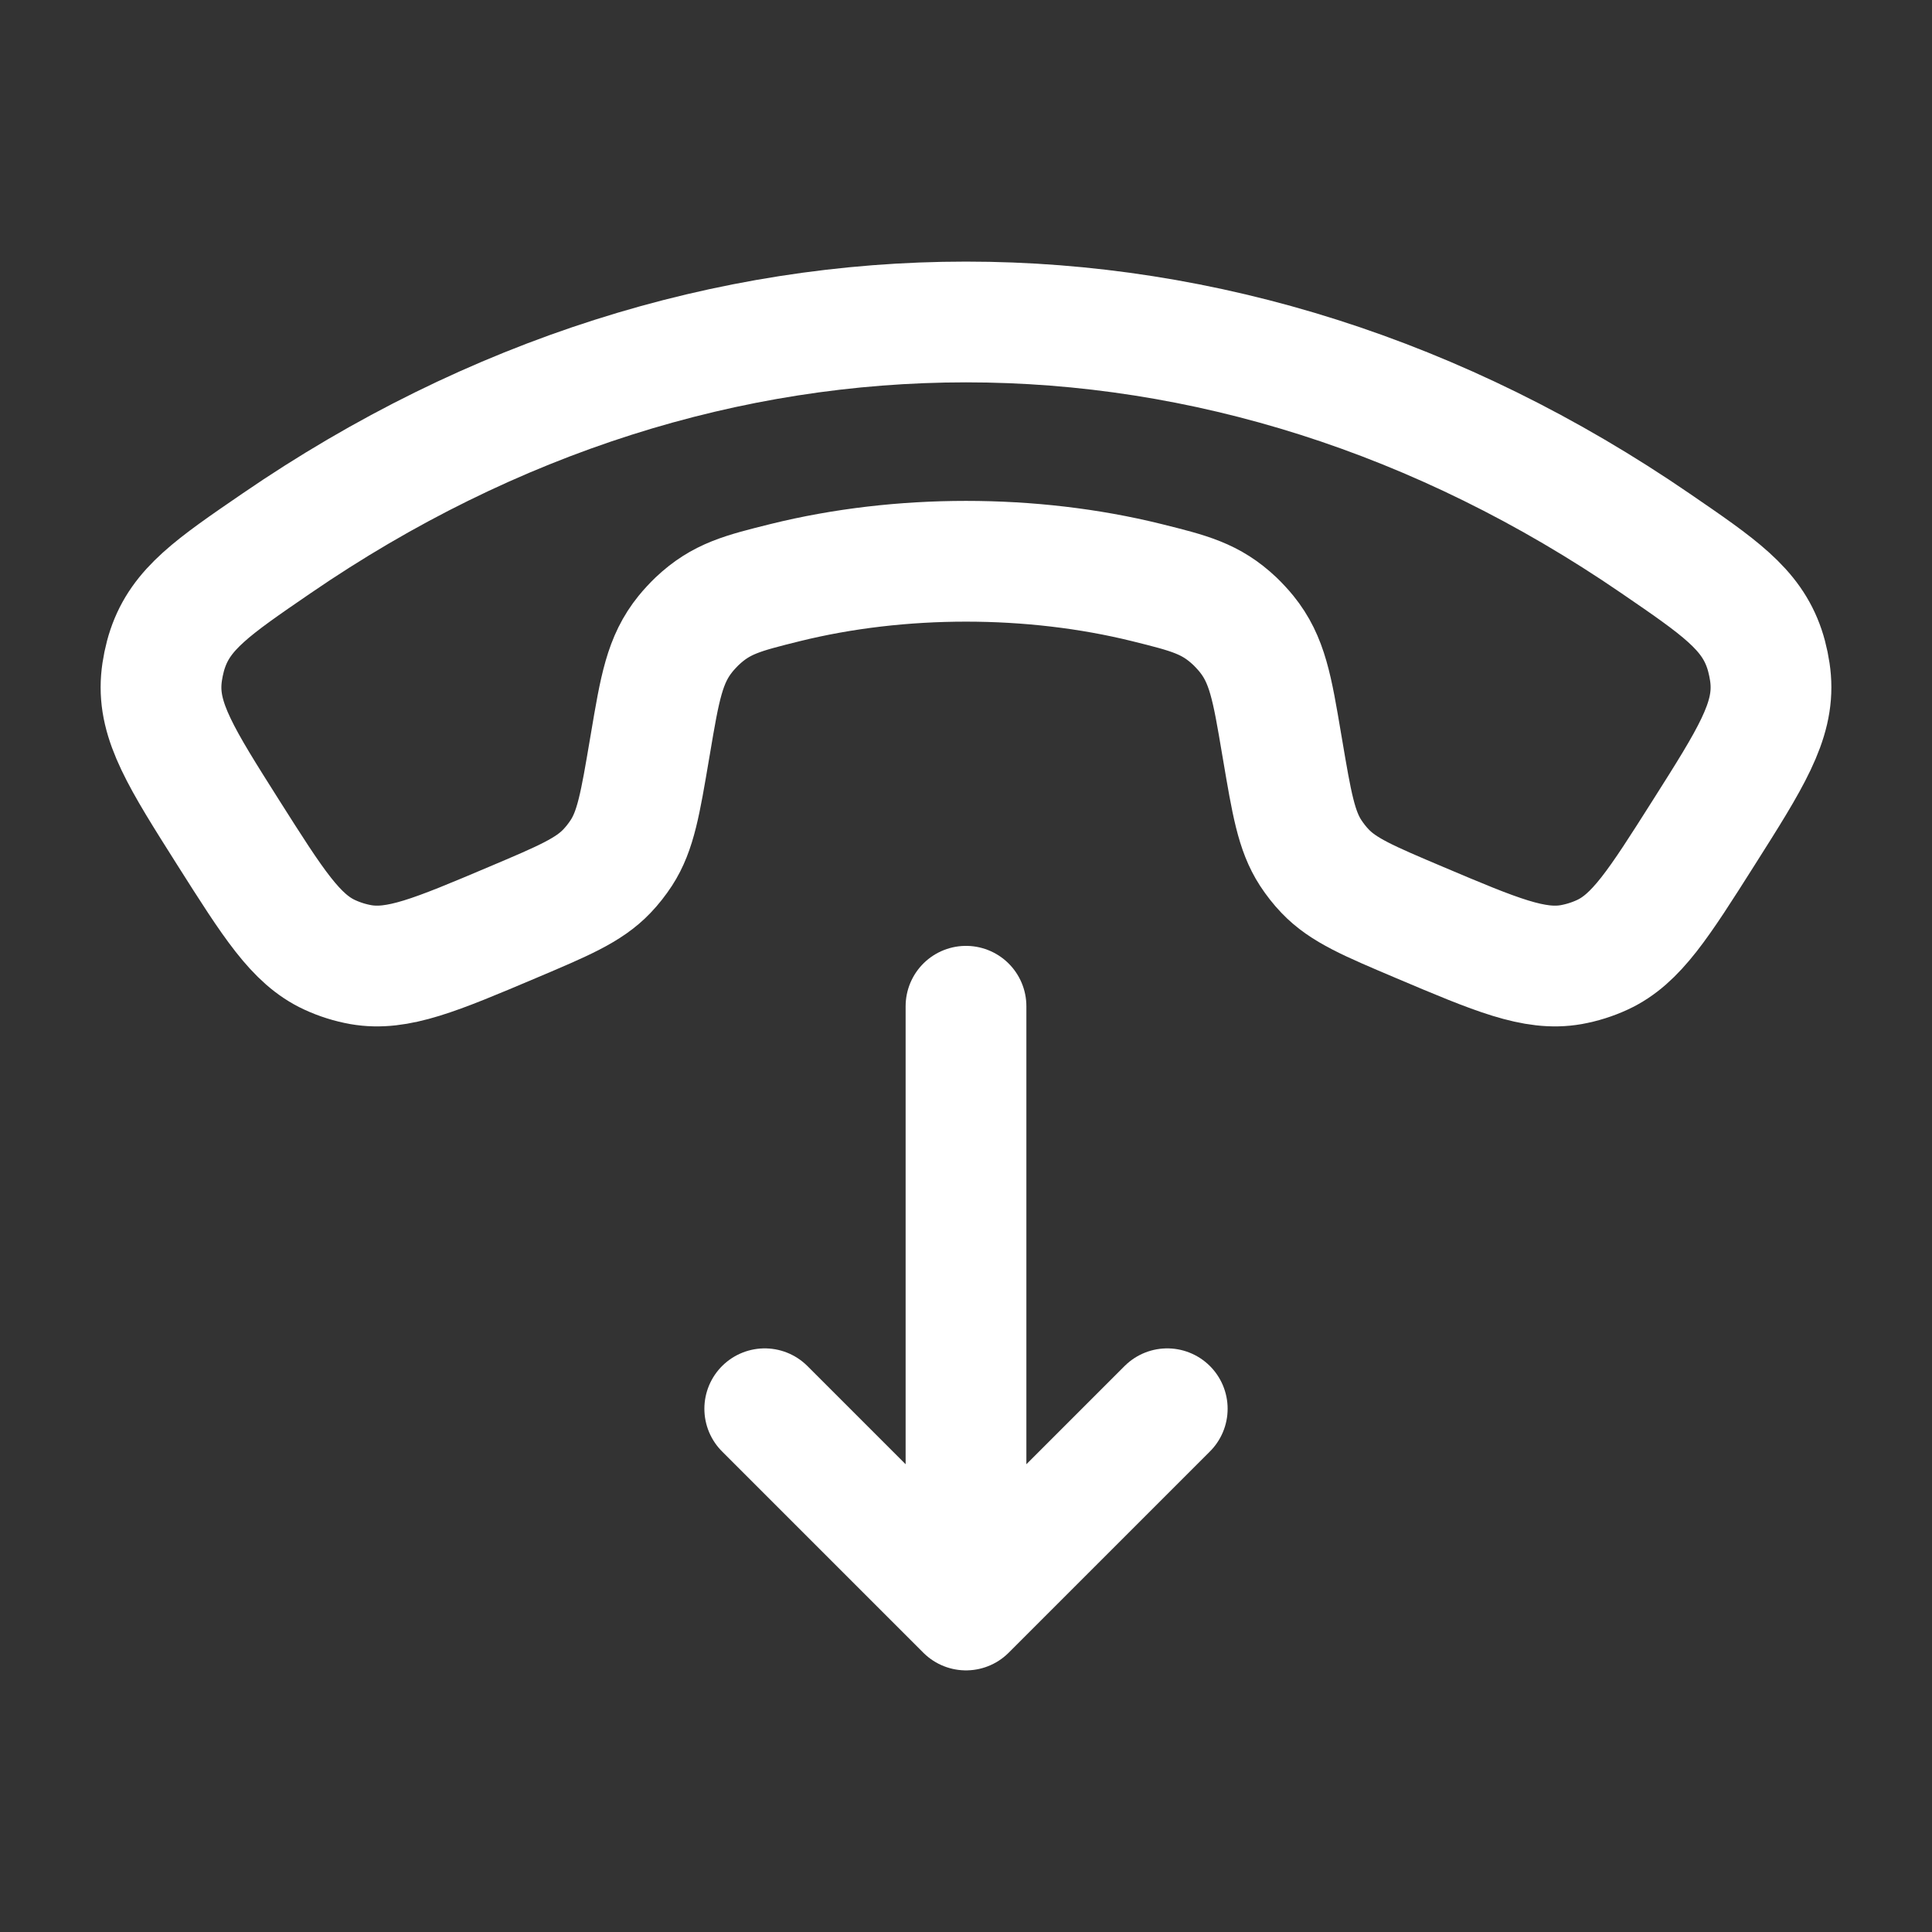 <svg xmlns="http://www.w3.org/2000/svg" viewBox="0 0 24 24" width="24" height="24" color="#ffffff" fill="none">
    <rect x="0" y="0" width="24" height="24" fill="#333333" stroke="none"/>
    <path d="M15.921 9.244L15.931 9.302C16.046 9.981 16.103 10.32 16.281 10.594C16.334 10.675 16.394 10.752 16.461 10.822C16.687 11.059 17.003 11.192 17.636 11.46C18.586 11.862 19.062 12.063 19.518 11.983C19.651 11.959 19.782 11.918 19.905 11.861C20.326 11.667 20.605 11.226 21.164 10.344C21.747 9.424 22.038 8.964 21.996 8.44C21.987 8.322 21.956 8.173 21.918 8.061C21.75 7.562 21.355 7.291 20.565 6.75C15.217 3.083 8.783 3.083 3.435 6.75C2.645 7.291 2.25 7.562 2.082 8.061C2.044 8.173 2.013 8.322 2.004 8.44C1.962 8.964 2.254 9.424 2.836 10.344C3.395 11.226 3.674 11.667 4.095 11.861C4.218 11.918 4.348 11.959 4.482 11.983C4.938 12.063 5.414 11.862 6.364 11.46C6.997 11.192 7.313 11.059 7.539 10.822C7.606 10.752 7.666 10.675 7.719 10.594C7.897 10.32 7.954 9.981 8.069 9.302L8.079 9.244C8.197 8.544 8.256 8.194 8.516 7.873C8.552 7.828 8.618 7.757 8.66 7.717C8.96 7.434 9.225 7.369 9.755 7.237C11.182 6.884 12.818 6.884 14.245 7.237C14.775 7.369 15.04 7.434 15.34 7.717C15.382 7.757 15.448 7.828 15.484 7.873C15.744 8.194 15.803 8.544 15.921 9.244Z" stroke="currentColor" stroke-width="1.5" stroke-linecap="square" stroke-linejoin="round" />
    <path d="M9.5 17.5L12 20L14.5 17.5M12 12.5V19.391" stroke="currentColor" stroke-width="1.5" stroke-linecap="round" stroke-linejoin="round" />
</svg>